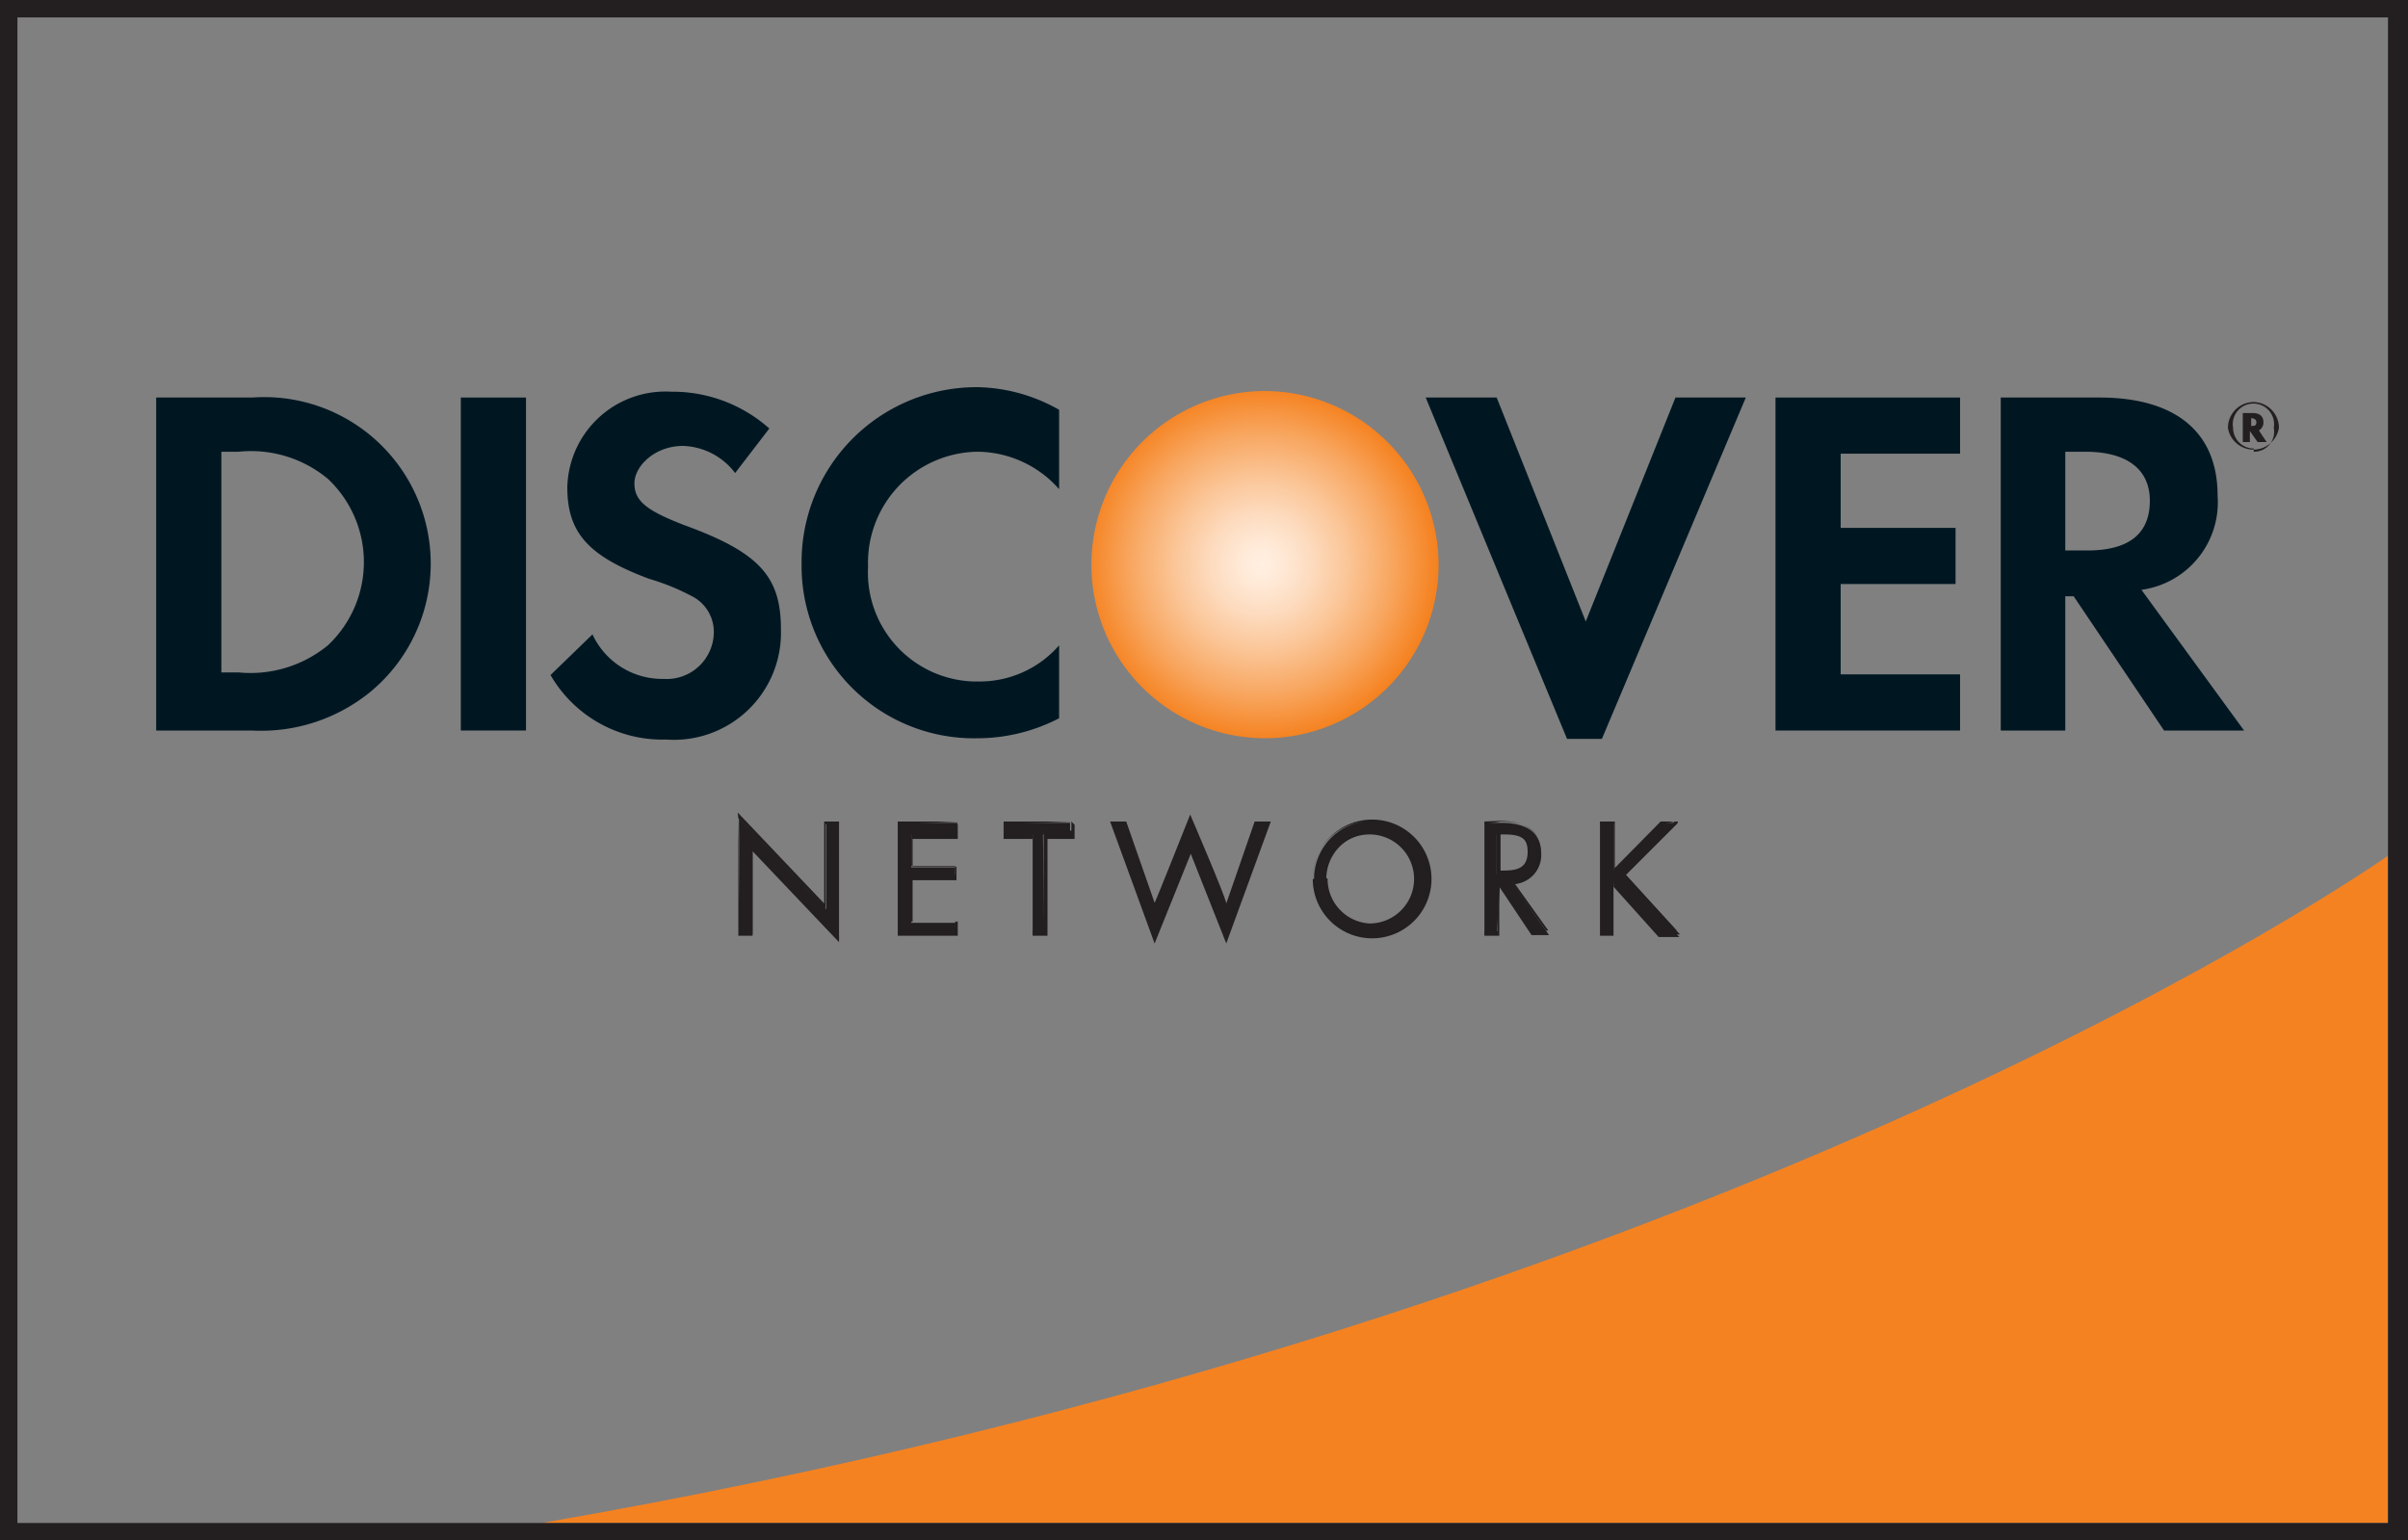 <svg xmlns="http://www.w3.org/2000/svg" xmlns:xlink="http://www.w3.org/1999/xlink" viewBox="0 0 37.31 23.87"><rect x="0" y="0" width="37.31" height="23.87" fill="#808080" stroke="none"/><defs><style>.cls-1{fill:#f58220;}.cls-2{fill:#231f20;}.cls-3{fill:url(#radial-gradient);}.cls-4{fill:#001722;}</style><radialGradient id="radial-gradient" cx="13.12" cy="-477.34" r="2.72" gradientTransform="translate(6.42 486.08)" gradientUnits="userSpaceOnUse"><stop offset="0.01" stop-color="#ffefe1"/><stop offset="0.11" stop-color="#ffead8"/><stop offset="0.28" stop-color="#fddcc0"/><stop offset="0.49" stop-color="#fbc698"/><stop offset="0.74" stop-color="#f8a761"/><stop offset="1" stop-color="#f58220"/></radialGradient></defs><title>Recurso 6</title><g id="Capa_2" data-name="Capa 2"><g id="Layer_1" data-name="Layer 1"><path class="cls-1" d="M37,13.26S26.92,20.4,8.39,23.6H37Z"/><path class="cls-2" d="M37.18,0H0V23.87H37.31V0ZM37,.27V23.6H.27V.27Z"/><path class="cls-3" d="M19.54,6.06a2.69,2.69,0,1,0,2.75,2.68A2.7,2.7,0,0,0,19.54,6.06Z"/><path class="cls-4" d="M3.91,6.16H2.42v5.16H3.9a2.68,2.68,0,0,0,1.84-.6A2.58,2.58,0,0,0,3.91,6.16ZM5.08,10a1.89,1.89,0,0,1-1.38.42H3.43V7H3.7a1.86,1.86,0,0,1,1.38.42,1.77,1.77,0,0,1,0,2.58Z"/><rect class="cls-4" x="7.14" y="6.16" width="1.01" height="5.16"/><path class="cls-4" d="M10.61,8.14c-.6-.23-.78-.38-.78-.65s.32-.58.75-.58a1.05,1.05,0,0,1,.81.42l.53-.69a2.25,2.25,0,0,0-1.52-.57A1.52,1.52,0,0,0,8.79,7.55c0,.71.33,1.07,1.27,1.42a3.48,3.48,0,0,1,.7.29.62.62,0,0,1,.3.53.73.73,0,0,1-.78.73,1.19,1.19,0,0,1-1.1-.69l-.65.63a2,2,0,0,0,1.79,1A1.66,1.66,0,0,0,12.1,9.75C12.1,8.93,11.76,8.56,10.61,8.14Z"/><path class="cls-4" d="M12.42,8.74a2.67,2.67,0,0,0,2.72,2.7,2.76,2.76,0,0,0,1.27-.31V10a1.63,1.63,0,0,1-1.22.56,1.69,1.69,0,0,1-1.74-1.78A1.72,1.72,0,0,1,15.14,7a1.7,1.7,0,0,1,1.27.58V6.35A2.65,2.65,0,0,0,15.17,6,2.71,2.71,0,0,0,12.42,8.74Z"/><polygon class="cls-4" points="24.57 9.63 23.19 6.16 22.09 6.16 24.28 11.45 24.82 11.45 27.05 6.16 25.96 6.16 24.57 9.63"/><polygon class="cls-4" points="27.51 11.32 30.37 11.32 30.37 10.45 28.52 10.45 28.52 9.05 30.3 9.05 30.3 8.18 28.52 8.18 28.52 7.03 30.37 7.03 30.37 6.16 27.51 6.16 27.51 11.32"/><path class="cls-4" d="M34.36,7.68c0-1-.67-1.52-1.83-1.52H31v5.16h1V9.24h.13l1.4,2.08h1.24L33.18,9.14A1.37,1.37,0,0,0,34.36,7.68Zm-2,.85H32V7h.31c.63,0,1,.26,1,.76S33,8.53,32.34,8.53Z"/><path class="cls-2" d="M35.07,6.54c0-.09-.06-.14-.17-.14h-.15v.45h.11V6.68l.12.17h.14L35,6.67A.14.14,0,0,0,35.07,6.54Zm-.19.06h0V6.48h0s.08,0,.08.06S34.93,6.6,34.88,6.6Z"/><path class="cls-2" d="M34.92,6.23a.4.4,0,0,0-.4.4.4.4,0,0,0,.79,0A.4.4,0,0,0,34.92,6.23Zm0,.72a.32.32,0,0,1-.32-.32.32.32,0,1,1,.63,0A.31.31,0,0,1,34.92,7Z"/><path class="cls-2" d="M11.45,12.68l1.35,1.41V12.75H13v1.81l-1.34-1.41v1.33h-.2Z"/><path class="cls-2" d="M11.44,12.68V14.5h.22V13.19L13,14.6V12.73h-.23V14l-1.34-1.41Zm0,0,1.35,1.41V12.77H13v1.74L11.63,13.1v1.36h-.16Z"/><path class="cls-2" d="M13.93,12.75h.89v.18h-.7v.51h.68v.18h-.68v.68h.7v.18h-.89Z"/><path class="cls-2" d="M14.82,12.73h-.91V14.5h.93v-.22h-.7v-.64h.68v-.21h-.68V13h.7v-.22Zm0,0v.14h-.7v.55h.68v.14H14.1v.72h.7v.14H14V12.77Z"/><path class="cls-2" d="M16.18,14.48H16V12.93h-.42v-.18h1v.18h-.42Z"/><path class="cls-2" d="M16.6,12.73H15.55V13H16V14.5h.23V13h.42v-.22Zm0,0v.14h-.43v1.55H16V12.91h-.42v-.14Z"/><path class="cls-2" d="M17.89,14.05l.56-1.39L19,14.05l.45-1.3h.21L19,14.57l-.56-1.39-.56,1.39-.66-1.82h.21Z"/><path class="cls-2" d="M18.43,12.65s-.5,1.26-.54,1.34l-.44-1.26H17.2l.69,1.89.56-1.39L19,14.62l.69-1.89h-.25L19,14c0-.08-.56-1.38-.56-1.38Zm-.52,1.4.54-1.34L19,14.1l.47-1.33h.17S19,14.43,19,14.52l-.56-1.39-.56,1.39c0-.09-.62-1.71-.64-1.75h.17l.47,1.33Z"/><path class="cls-2" d="M22.16,13.62a.9.9,0,1,1-.9-.9A.9.9,0,0,1,22.16,13.62Zm-1.61,0a.71.71,0,1,0,1.42,0,.71.71,0,1,0-1.42,0Z"/><path class="cls-2" d="M20.34,13.62a.92.92,0,1,0,.92-.92A.92.92,0,0,0,20.34,13.62Zm0,0a.88.88,0,1,1,.88.87A.87.87,0,0,1,20.38,13.62Z"/><path class="cls-2" d="M20.53,13.61a.73.73,0,1,0,.73-.73A.74.74,0,0,0,20.53,13.61Zm0,0a.69.69,0,1,1,.69.7A.69.69,0,0,1,20.57,13.61Z"/><path class="cls-2" d="M23.19,14.48H23V12.75h.25c.32,0,.63.09.63.48a.45.45,0,0,1-.43.47l.54.78h-.23l-.52-.76h0Zm0-.93h.06c.21,0,.44,0,.44-.31s-.21-.31-.44-.31h-.06Z"/><path class="cls-2" d="M23,12.73h0V14.5h.23v-.76h0l.5.75H24l-.56-.79a.46.46,0,0,0,.43-.48c0-.34-.22-.5-.65-.5Zm.25,0c.41,0,.61.14.61.46a.44.44,0,0,1-.42.46h0l.55.77h-.2s-.51-.75-.51-.75h-.08v.76H23V12.77Z"/><path class="cls-2" d="M23.19,12.91h0v.66h.08c.21,0,.45,0,.45-.33s-.23-.33-.45-.33Zm.06,0c.22,0,.42,0,.42.29s-.22.29-.42.29h0V13Z"/><path class="cls-2" d="M25.74,12.75H26l-.81.81.84.92h-.27l-.71-.79-.05,0v.75h-.19V12.75H25v.74Z"/><path class="cls-2" d="M26,12.73h-.27l-.71.72v-.72h-.23V14.5H25v-.76l0,0,.7.78h.32l-.86-.94.83-.83Zm-.05,0-.79.79.82.9h-.22s-.7-.79-.7-.79h0l-.06.06v.74h-.16V12.77H25v.76l.76-.76Z"/></g></g></svg>